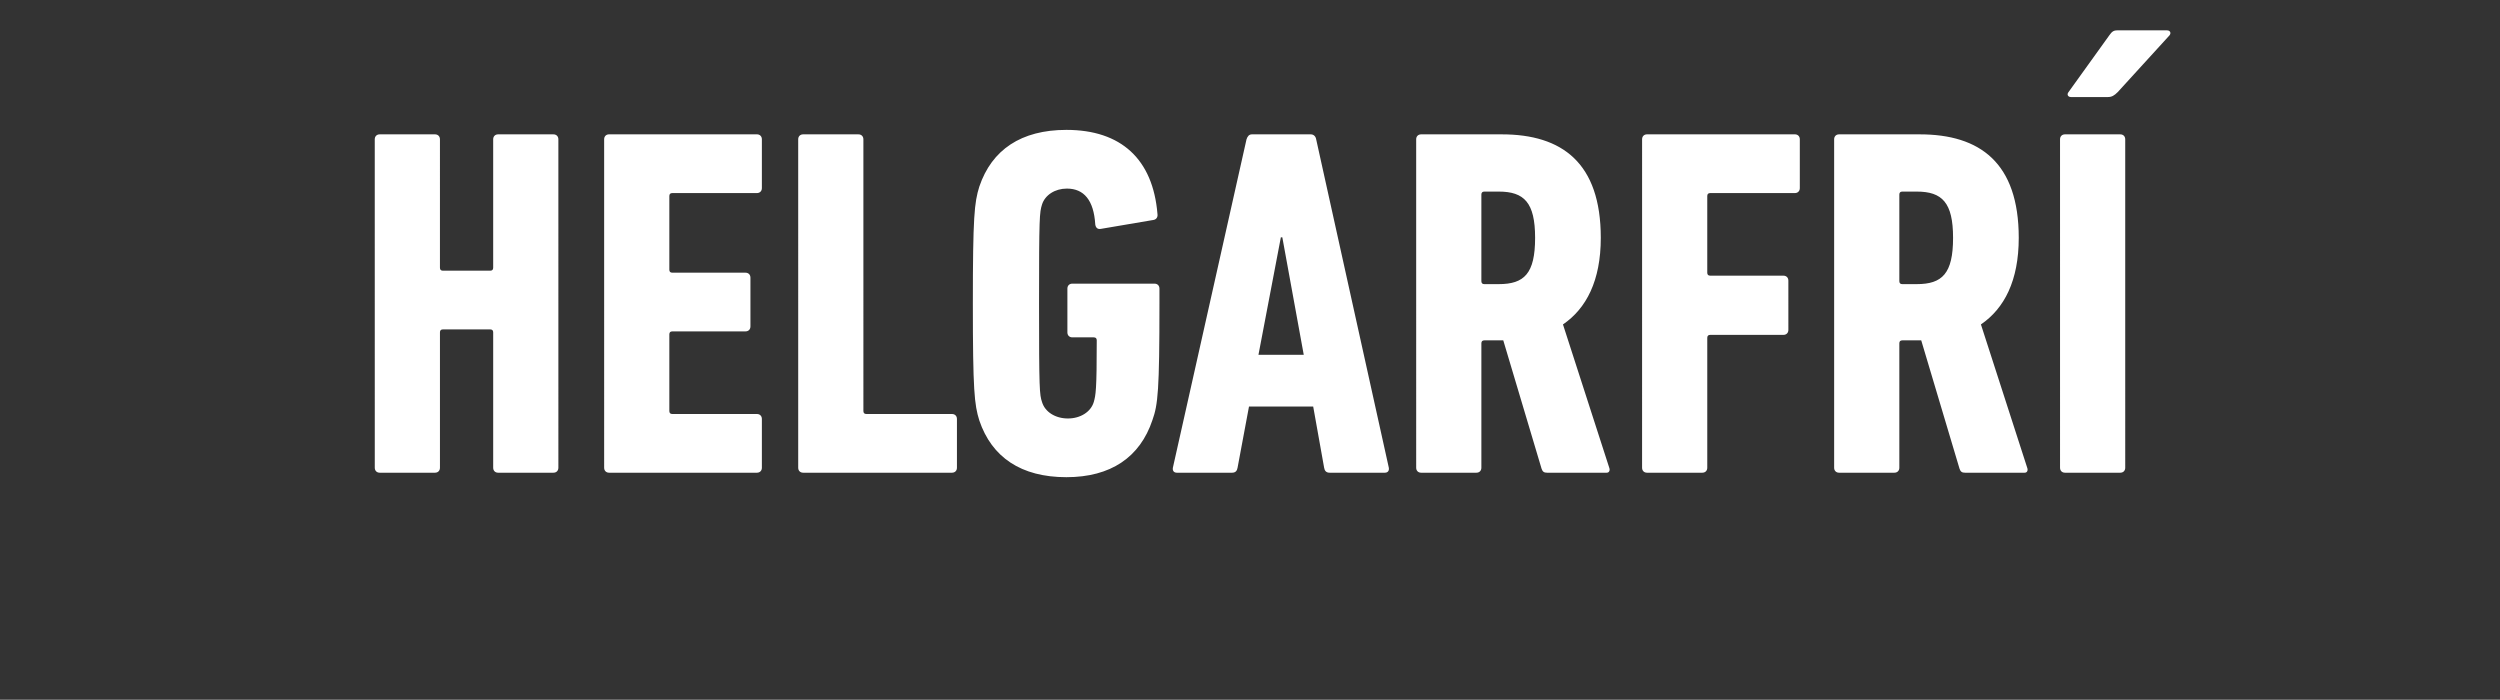 <svg width="135.761" height="38" viewBox="0 0 135.761 38" xmlns="http://www.w3.org/2000/svg"><rect x="0" y="0" width="135.761" height="38" fill="#333333" stroke="none"/><path d="M20.352 25.4c0 .162.108.27.27.27h2.999c.162 0 .27-.108.27-.27v-7.35c0-.108.054-.162.162-.162h2.567c.108 0 .162.054.162.162v7.35c0 .162.108.27.27.27h3c.162 0 .27-.108.27-.27V7.566c0-.162-.108-.27-.27-.27h-3c-.162 0-.27.108-.27.27v6.972c0 .108-.054.162-.162.162h-2.567c-.108 0-.162-.054-.162-.162V7.566c0-.162-.108-.27-.27-.27h-3c-.161 0-.27.108-.27.27zm12.456 0c0 .162.108.27.27.27h8.025c.162 0 .27-.108.27-.27v-2.648c0-.162-.108-.27-.27-.27H36.51c-.108 0-.162-.054-.162-.163v-4.16c0-.109.054-.163.162-.163h3.972c.162 0 .27-.108.27-.27v-2.648c0-.162-.108-.27-.27-.27H36.51c-.108 0-.162-.054-.162-.162v-4c0-.107.054-.161.162-.161h4.593c.162 0 .27-.109.27-.27V7.565c0-.162-.108-.27-.27-.27h-8.025c-.162 0-.27.108-.27.27zm10.538 0c0 .162.108.27.27.27h8.08c.161 0 .27-.108.27-.27v-2.648c0-.162-.109-.27-.27-.27h-4.648c-.108 0-.162-.054-.162-.163V7.566c0-.162-.109-.27-.27-.27h-3c-.162 0-.27.108-.27.27zm9.835-2.567c.676 2 2.27 3.08 4.729 3.08 2.405 0 3.999-1.08 4.674-3.107.298-.838.379-1.594.379-6.323v-.81c0-.163-.108-.27-.27-.27h-4.459c-.162 0-.27.107-.27.27v2.377c0 .162.108.27.27.27h1.162c.108 0 .162.055.162.163 0 2.702-.054 2.972-.162 3.35-.162.54-.73.892-1.405.892-.676 0-1.243-.351-1.405-.892-.135-.405-.162-.648-.162-5.35 0-4.728.027-4.945.162-5.377.162-.513.702-.865 1.35-.865.92 0 1.46.622 1.541 1.946.027.189.135.27.297.243l2.864-.486c.162-.027.244-.162.217-.325-.244-2.972-1.973-4.566-4.945-4.566-2.459 0-4.053 1.08-4.729 3.08-.27.865-.351 1.622-.351 6.35 0 4.729.081 5.485.351 6.35zM63.692 25.4c-.027.162.054.27.216.27h3c.189 0 .27-.108.297-.27l.621-3.324h3.486l.594 3.324c.027.162.108.27.298.27h2.999c.162 0 .243-.108.216-.27L71.474 7.566c-.027-.162-.135-.27-.297-.27h-3.189c-.162 0-.243.108-.297.27zm4.648-6.134l1.216-6.377h.08l1.163 6.377zm18.914 6.404c.135 0 .189-.135.135-.27l-2.513-7.782c1.27-.865 2.054-2.378 2.054-4.702 0-4.08-2.108-5.62-5.377-5.62h-4.378c-.162 0-.27.108-.27.27V25.4c0 .162.108.27.27.27h3c.162 0 .27-.108.27-.27v-6.755c0-.108.054-.162.162-.162h1.027l2.08 6.97c.054.163.135.217.297.217zM81.39 15.43h-.783c-.108 0-.162-.055-.162-.163v-4.701c0-.108.054-.162.162-.162h.783c1.379 0 1.973.594 1.973 2.512 0 1.946-.594 2.513-1.973 2.513zm7.782 9.97c0 .162.108.27.27.27h3c.162 0 .27-.108.27-.27v-7.053c0-.108.054-.162.162-.162h3.972c.162 0 .27-.108.27-.27V15.24c0-.162-.108-.27-.27-.27h-3.972c-.108 0-.162-.054-.162-.162v-4.161c0-.108.054-.162.162-.162h4.594c.162 0 .27-.109.27-.27V7.565c0-.162-.108-.27-.27-.27h-8.025c-.163 0-.27.108-.27.27zm20.779.27c.135 0 .19-.135.135-.27l-2.513-7.782c1.27-.865 2.054-2.378 2.054-4.702 0-4.08-2.108-5.62-5.377-5.62h-4.378c-.162 0-.27.108-.27.27V25.4c0 .162.108.27.27.27h3c.162 0 .27-.108.27-.27v-6.755c0-.108.054-.162.162-.162h1.027l2.08 6.97c.054.163.135.217.298.217zm-5.863-10.24h-.784c-.108 0-.162-.055-.162-.163v-4.701c0-.108.054-.162.162-.162h.784c1.378 0 1.972.594 1.972 2.512 0 1.946-.594 2.513-1.972 2.513zm7.781 9.97c0 .162.108.27.27.27h3c.162 0 .27-.108.27-.27V7.566c0-.162-.108-.27-.27-.27h-3c-.162 0-.27.108-.27.27zm2.594-20.13c.217 0 .352-.081.54-.27l2.81-3.08c.109-.136.028-.271-.134-.271h-2.702c-.216 0-.297.081-.433.27L112.33 5c-.108.136-.027.27.135.27z" fill="#fff"/></svg>